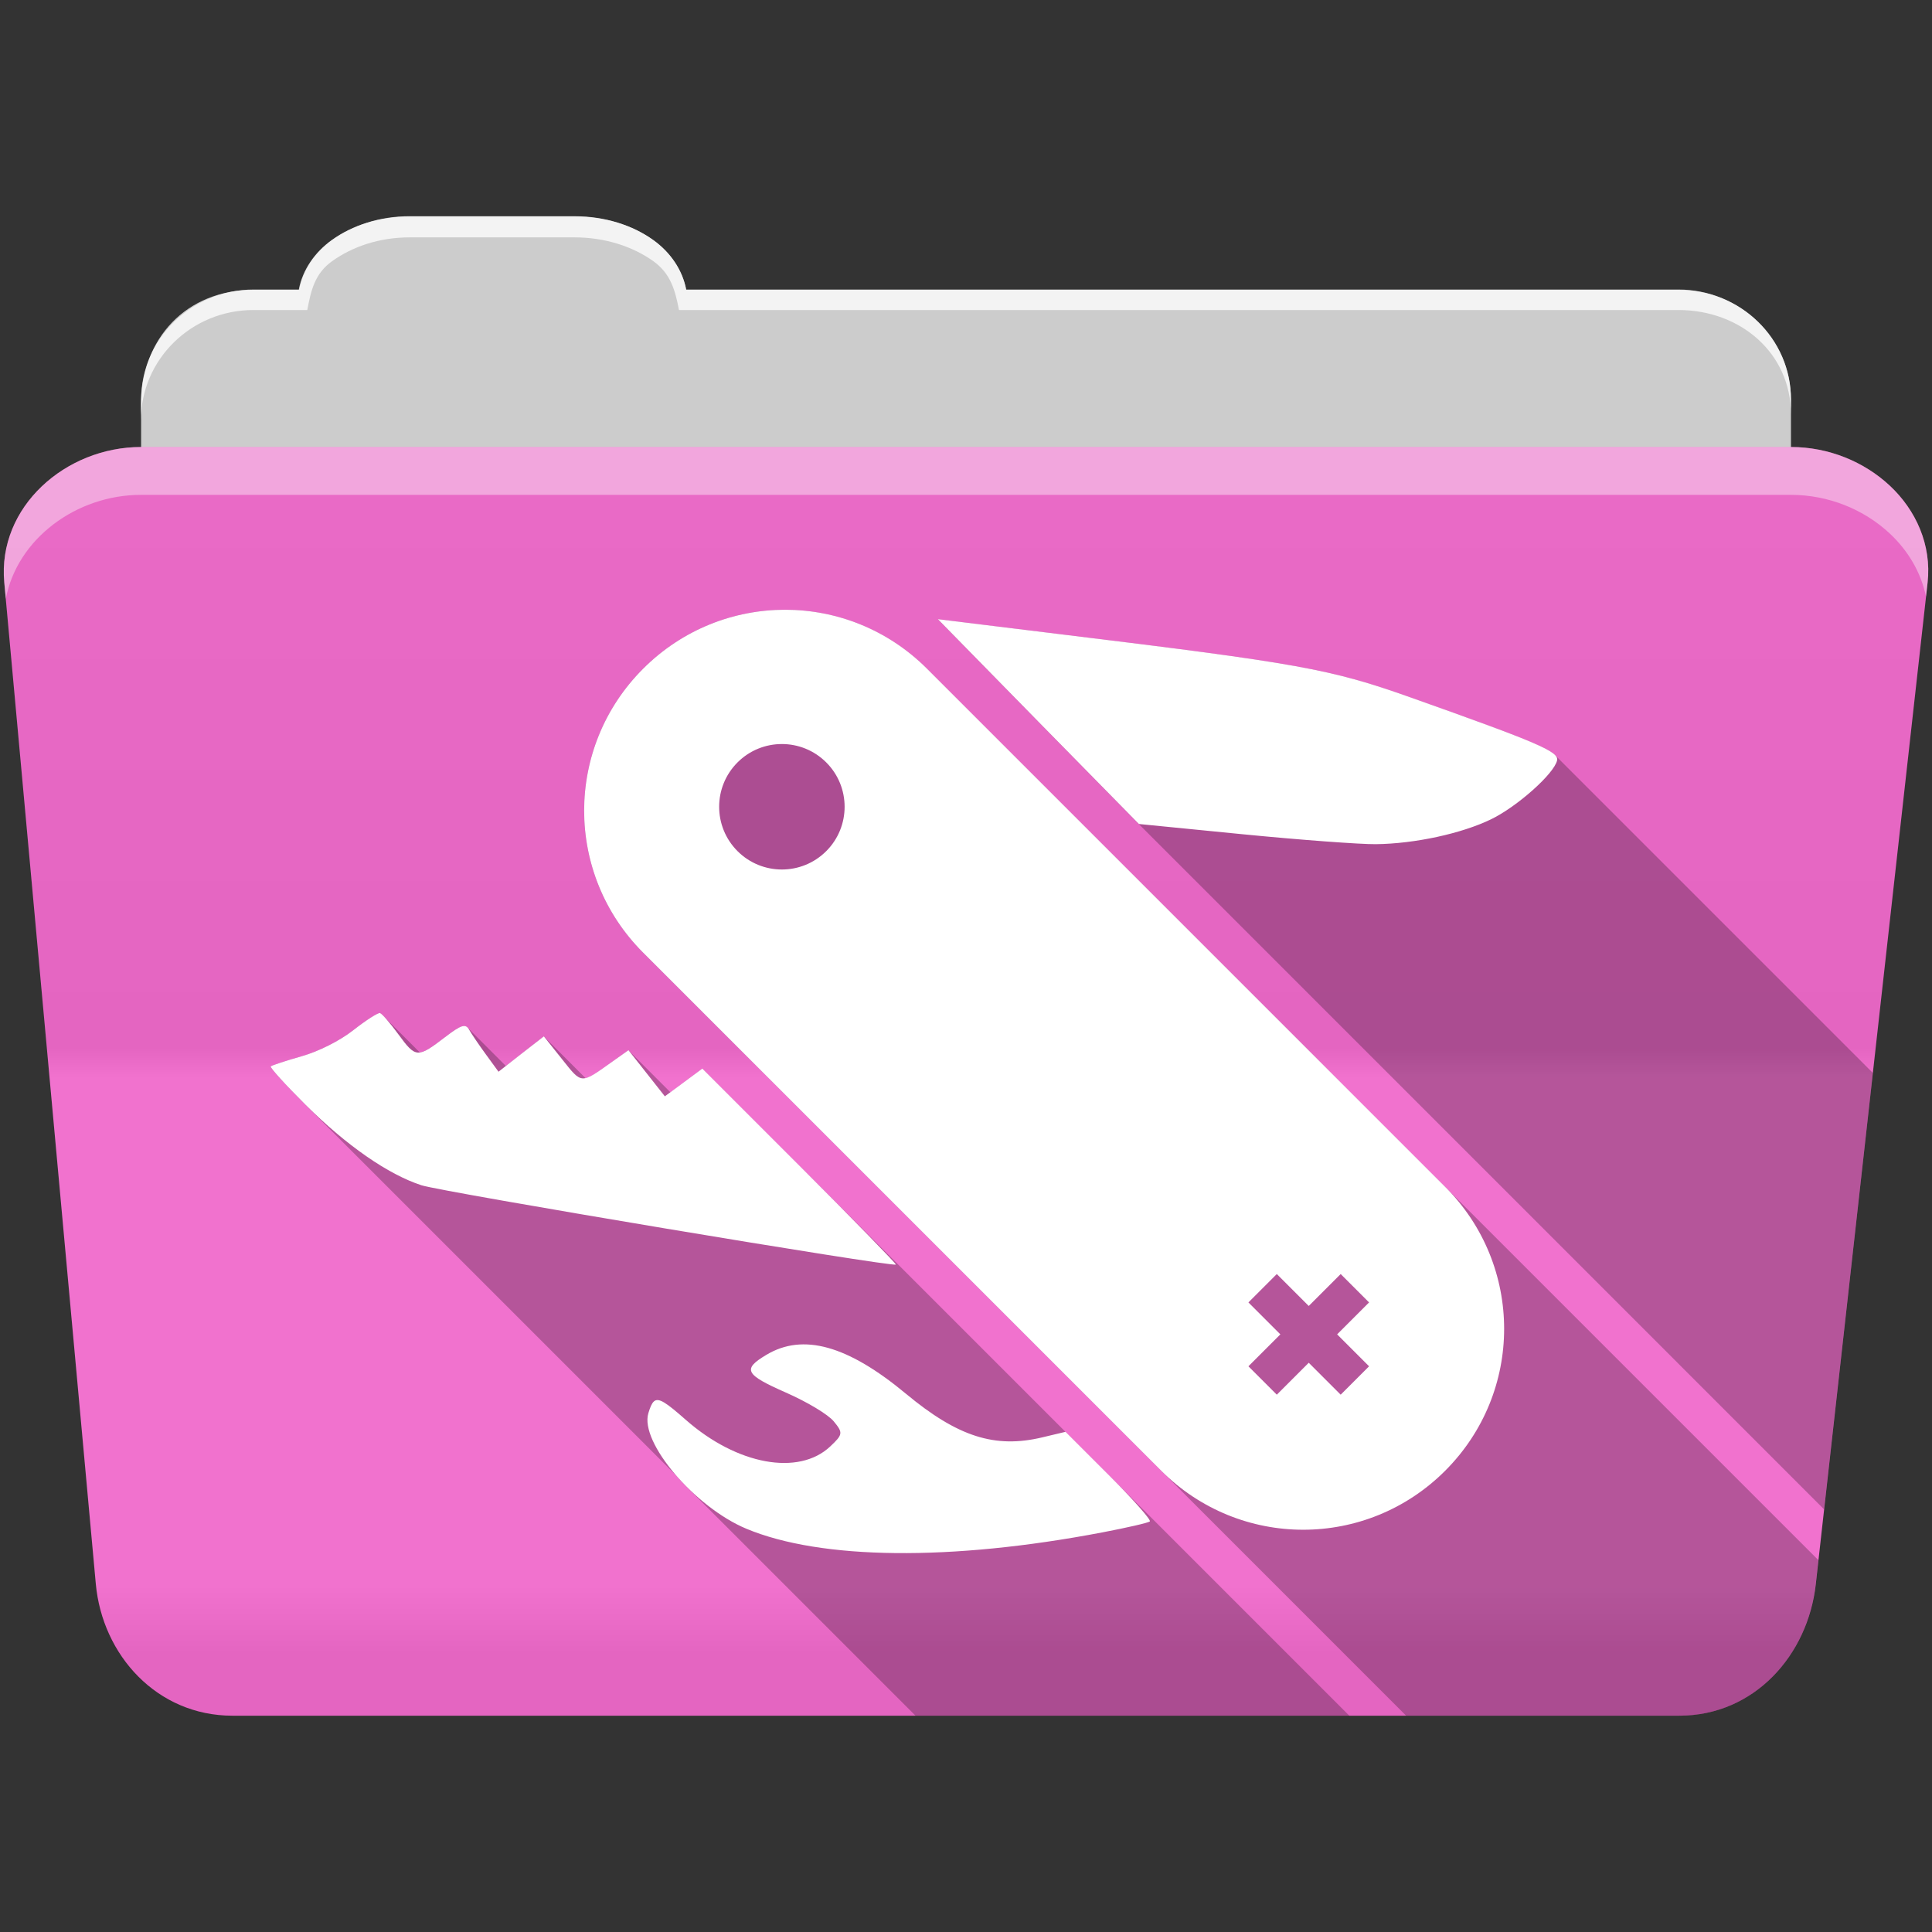<?xml version="1.0" encoding="UTF-8" standalone="no"?>
<svg xmlns="http://www.w3.org/2000/svg" version="1.1" viewBox="0 0 512 512">
 <rect x="0" y="0" width="512" height="512" fill="#333333" stroke="none"/>
 <defs id="defs4">
  <linearGradient gradientUnits="userSpaceOnUse" id="0-0" y2="453.26" x2="0" y1="121.76" gradientTransform="translate(0.001,-0.013)">
   <stop id="stop7-9" stop-color="#6a6a6a"/>
   <stop id="stop9-7" offset="0.47"/>
   <stop id="stop11-6" offset="0.494" stop-color="#fff"/>
   <stop id="stop13-4" offset="0.901" stop-color="#fff"/>
   <stop id="stop15-0" offset="0.955"/>
   <stop id="stop17-4" offset="1"/>
  </linearGradient>
 </defs>
 <path d="m 108.631,57.377 c -7.963,0 -15.228,2.293 -20.693,6.22 -4.545,3.266 -7.751,7.872 -8.752,13.13 l -11.909,0 c -16.447,0 -29.883,13.03 -29.883,29.2 l 0,66.736 c 0,16.17 13.436,29.19 29.883,29.19 l 377.47,0 c 16.447,0 29.883,-13.03 29.883,-29.19 l 0,-66.736 c 0,-16.17 -13.436,-29.2 -29.883,-29.2 l -262.91,0 c -1,-5.256 -4.208,-9.862 -8.753,-13.13 -5.465,-3.927 -12.73,-6.22 -20.693,-6.22 l -43.761,0" id="path115" fill="#cccccc" fill-rule="evenodd"/>
 <path d="m 37.361,118.467 c -19.928,0 -38.06,15.818 -36.23,35.853 l 24.26,265.41 c 1.733,18.966 16.271,34.947 36.2,34.947 l 383.41,0 c 19.933,0 34.1,-16.05 36.2,-34.853 l 29.632,-265.41 c 1.123,-10.05 -3.137,-19.263 -9.971,-25.663 -6.833,-6.399 -16.258,-10.284 -26.22,-10.284 l -437.27,0" id="path117" fill="#F06ACB" fill-rule="evenodd"/>
 <path id="path119" d="m 37.361,118.457 c -19.928,0 -38.08,15.84 -36.25,35.875 l 11.781,128.78 12.469,136.63 c 1.733,18.966 16.29,34.938 36.22,34.938 l 383.41,0 c 19.933,0 34.09,-16.04 36.19,-34.844 l 15.281,-136.72 14.375,-128.69 c 1.123,-10.05 -3.135,-19.287 -9.969,-25.688 -6.833,-6.399 -16.257,-10.281 -26.22,-10.281 l -437.28,0" opacity="0.05" fill="url(#0-0)"/>
 <path d="m 108.551,57.297 c -7.963,0 -15.11,2.403 -20.572,6.33 -4.545,3.266 -7.702,7.931 -8.703,13.187 l -12.13,0 c -17.677,0 -29.802,12.771 -29.802,30.661 l 0,3.956 c 0,-16.17 13.355,-29.27 29.802,-29.27 l 14.286,0 c 1,-5.256 2,-9.657 6.549,-12.923 5.465,-3.927 12.609,-6.33 20.572,-6.33 l 43.78,0 c 7.963,0 15.371,2.403 20.835,6.33 4.545,3.266 5.766,7.668 6.769,12.923 l 264.88,0 c 16.447,0 29.802,11.455 29.802,27.625 l 0,-3.956 c 0,-16.17 -13.355,-29.01 -29.802,-29.01 l -262.95,0 c -1,-5.256 -4.159,-9.921 -8.703,-13.187 -5.465,-3.927 -12.872,-6.33 -20.835,-6.33 z" id="path123" opacity="0.764" fill="#ffffff" fill-rule="evenodd"/>
 <path d="m 37.351,118.457 c -19.928,0 -38.05,15.84 -36.22,35.875 l 0.406,4.375 c 3,-15.936 18.732,-27.563 35.813,-27.563 l 437.28,0 c 9.966,0 19.386,3.882 26.22,10.281 4.736,4.435 8.234,10.208 9.563,16.688 l 0.406,-3.688 c 1.123,-10.05 -3.134,-19.288 -9.969,-25.688 -6.833,-6.399 -16.252,-10.281 -26.22,-10.281 l -437.28,0" id="path125" opacity="0.4" fill="#ffffff" fill-rule="evenodd"/>
 <path id="path361" d="m 208.041,161.587 c -13.599,0 -27.2,5.211 -37.617,15.631 -20.84,20.84 -20.84,54.4 0,75.24 l 137.31,137.31 64.922,64.922 72.33,0 c 19.933,0 34.09,-16.04 36.19,-34.844 l 0.715,-6.391 -236.23,-236.23 c -10.42,-10.42 -24.02,-15.631 -37.619,-15.631 m 40.471,2.494 26.625,27.16 26.656,27.13 181.6,181.61 12.926,-115.65 -84.26,-84.26 c -2.168,-2.168 -11.02,-5.567 -38.41,-15.289 -21.17,-7.514 -29.563,-9.01 -92.84,-16.723 l -32.3,-3.967 m -147.83,104.39 c -0.522,-0.133 -3.712,1.904 -7.05,4.525 -3.615,2.837 -9.19,5.641 -13.756,6.936 -4.219,1.196 -7.874,2.409 -8.141,2.676 -0.261,0.261 3.694,4.633 8.848,9.787 l 0.322,0.322 98.19,98.19 c 0.921,1.067 1.897,2.125 2.93,3.158 l 60.62,60.62 114.96,0 -63.717,-63.717 -11.521,-11.521 -96.25,-96.25 -4.967,3.674 -3.48,2.574 -11.125,-11.125 -4.232,2.996 c -3.625,2.576 -5.618,4.057 -7.125,4.396 l -11.07,-11.07 -6.03,4.672 -4.03,3.156 -10.188,-10.188 c -0.912,-0.912 -2.295,-0.232 -5.947,2.564 -3.254,2.492 -5.146,3.858 -6.652,4.063 l -9.811,-9.811 c -0.368,-0.368 -0.644,-0.592 -0.789,-0.629" opacity="0.25"/>
 <path id="path363" d="m 170.431,177.217 c -20.84,20.84 -20.84,54.4 0,75.24 l 137.31,137.31 c 20.841,20.84 54.4,20.84 75.24,0 20.84,-20.84 20.84,-54.4 0,-75.24 l -137.31,-137.31 c -20.84,-20.84 -54.4,-20.84 -75.24,0 m -98.69,105.39 c -0.267,0.267 3.859,4.817 9.169,10.11 10.896,10.859 21.96,18.528 30.8,21.395 5.455,1.769 124.96,21.748 125.7,21.01 0.174,-0.174 -11.288,-11.934 -25.48,-26.13 l -25.804,-25.804 -4.967,3.674 -4.967,3.674 -4.82,-6.113 -4.82,-6.113 -4.232,2.998 c -8.518,6.05 -8.04,6.079 -13.372,-0.617 l -4.82,-6.05 -6.02,4.673 -5.995,4.702 -3.321,-4.555 c -1.822,-2.491 -3.832,-5.451 -4.467,-6.583 -0.939,-1.675 -2.109,-1.3 -6.377,1.969 -7.298,5.589 -7.755,5.566 -12.344,-0.705 -2.185,-2.987 -4.385,-5.54 -4.908,-5.672 -0.522,-0.133 -3.713,1.904 -7.05,4.526 -3.615,2.837 -9.188,5.641 -13.754,6.936 -4.219,1.196 -7.874,2.408 -8.141,2.674 m 123.7,-80.56 c 6.492,-6.492 17.02,-6.492 23.511,0 6.493,6.492 6.492,17.02 0,23.511 -6.493,6.493 -17.02,6.492 -23.511,0 -6.492,-6.492 -6.493,-17.02 0,-23.511 m 53.08,-37.971 26.626,27.16 26.656,27.13 27.655,2.733 c 15.219,1.495 31.03,2.661 35.12,2.616 10.326,-0.113 22.774,-2.809 30.594,-6.613 6.917,-3.365 16.667,-12.05 17.457,-15.576 0.523,-2.334 -4.789,-4.619 -38.97,-16.752 -21.17,-7.514 -29.562,-9.01 -92.84,-16.722 l -32.3,-3.968 m -75.24,207.31 c -0.577,0.516 -0.995,1.55 -1.469,3.115 -2.327,7.687 12.286,24.911 25.98,30.624 19.788,8.254 54.23,8.613 94.31,0.97 6.516,-1.243 12.197,-2.544 12.608,-2.91 0.411,-0.365 -4.472,-5.882 -10.815,-12.226 l -11.521,-11.521 -6.172,1.469 c -12.513,3 -22.386,-0.142 -36.12,-11.55 -15.46,-12.843 -27.28,-16.14 -37,-10.316 -6.393,3.827 -5.697,5.203 5.173,9.992 5.669,2.498 11.177,5.796 12.696,7.641 2.5,3.037 2.426,3.472 -0.94,6.642 -8.36,7.873 -24.676,4.9 -38.24,-7.02 -5.163,-4.54 -7.223,-6.04 -8.494,-4.908 m 157.56,-26.24 3.762,-3.762 3.762,-3.762 4.232,4.232 4.232,4.232 4.232,-4.232 4.232,-4.232 3.762,3.762 3.762,3.762 -4.232,4.232 -4.232,4.232 4.232,4.232 4.232,4.232 -3.762,3.762 -3.762,3.762 -4.232,-4.232 -4.232,-4.232 -4.232,4.232 -4.232,4.232 -3.762,-3.762 -3.762,-3.762 4.232,-4.232 4.232,-4.232 -4.232,-4.232 -4.232,-4.232" fill="#ffffff"/>
</svg>

